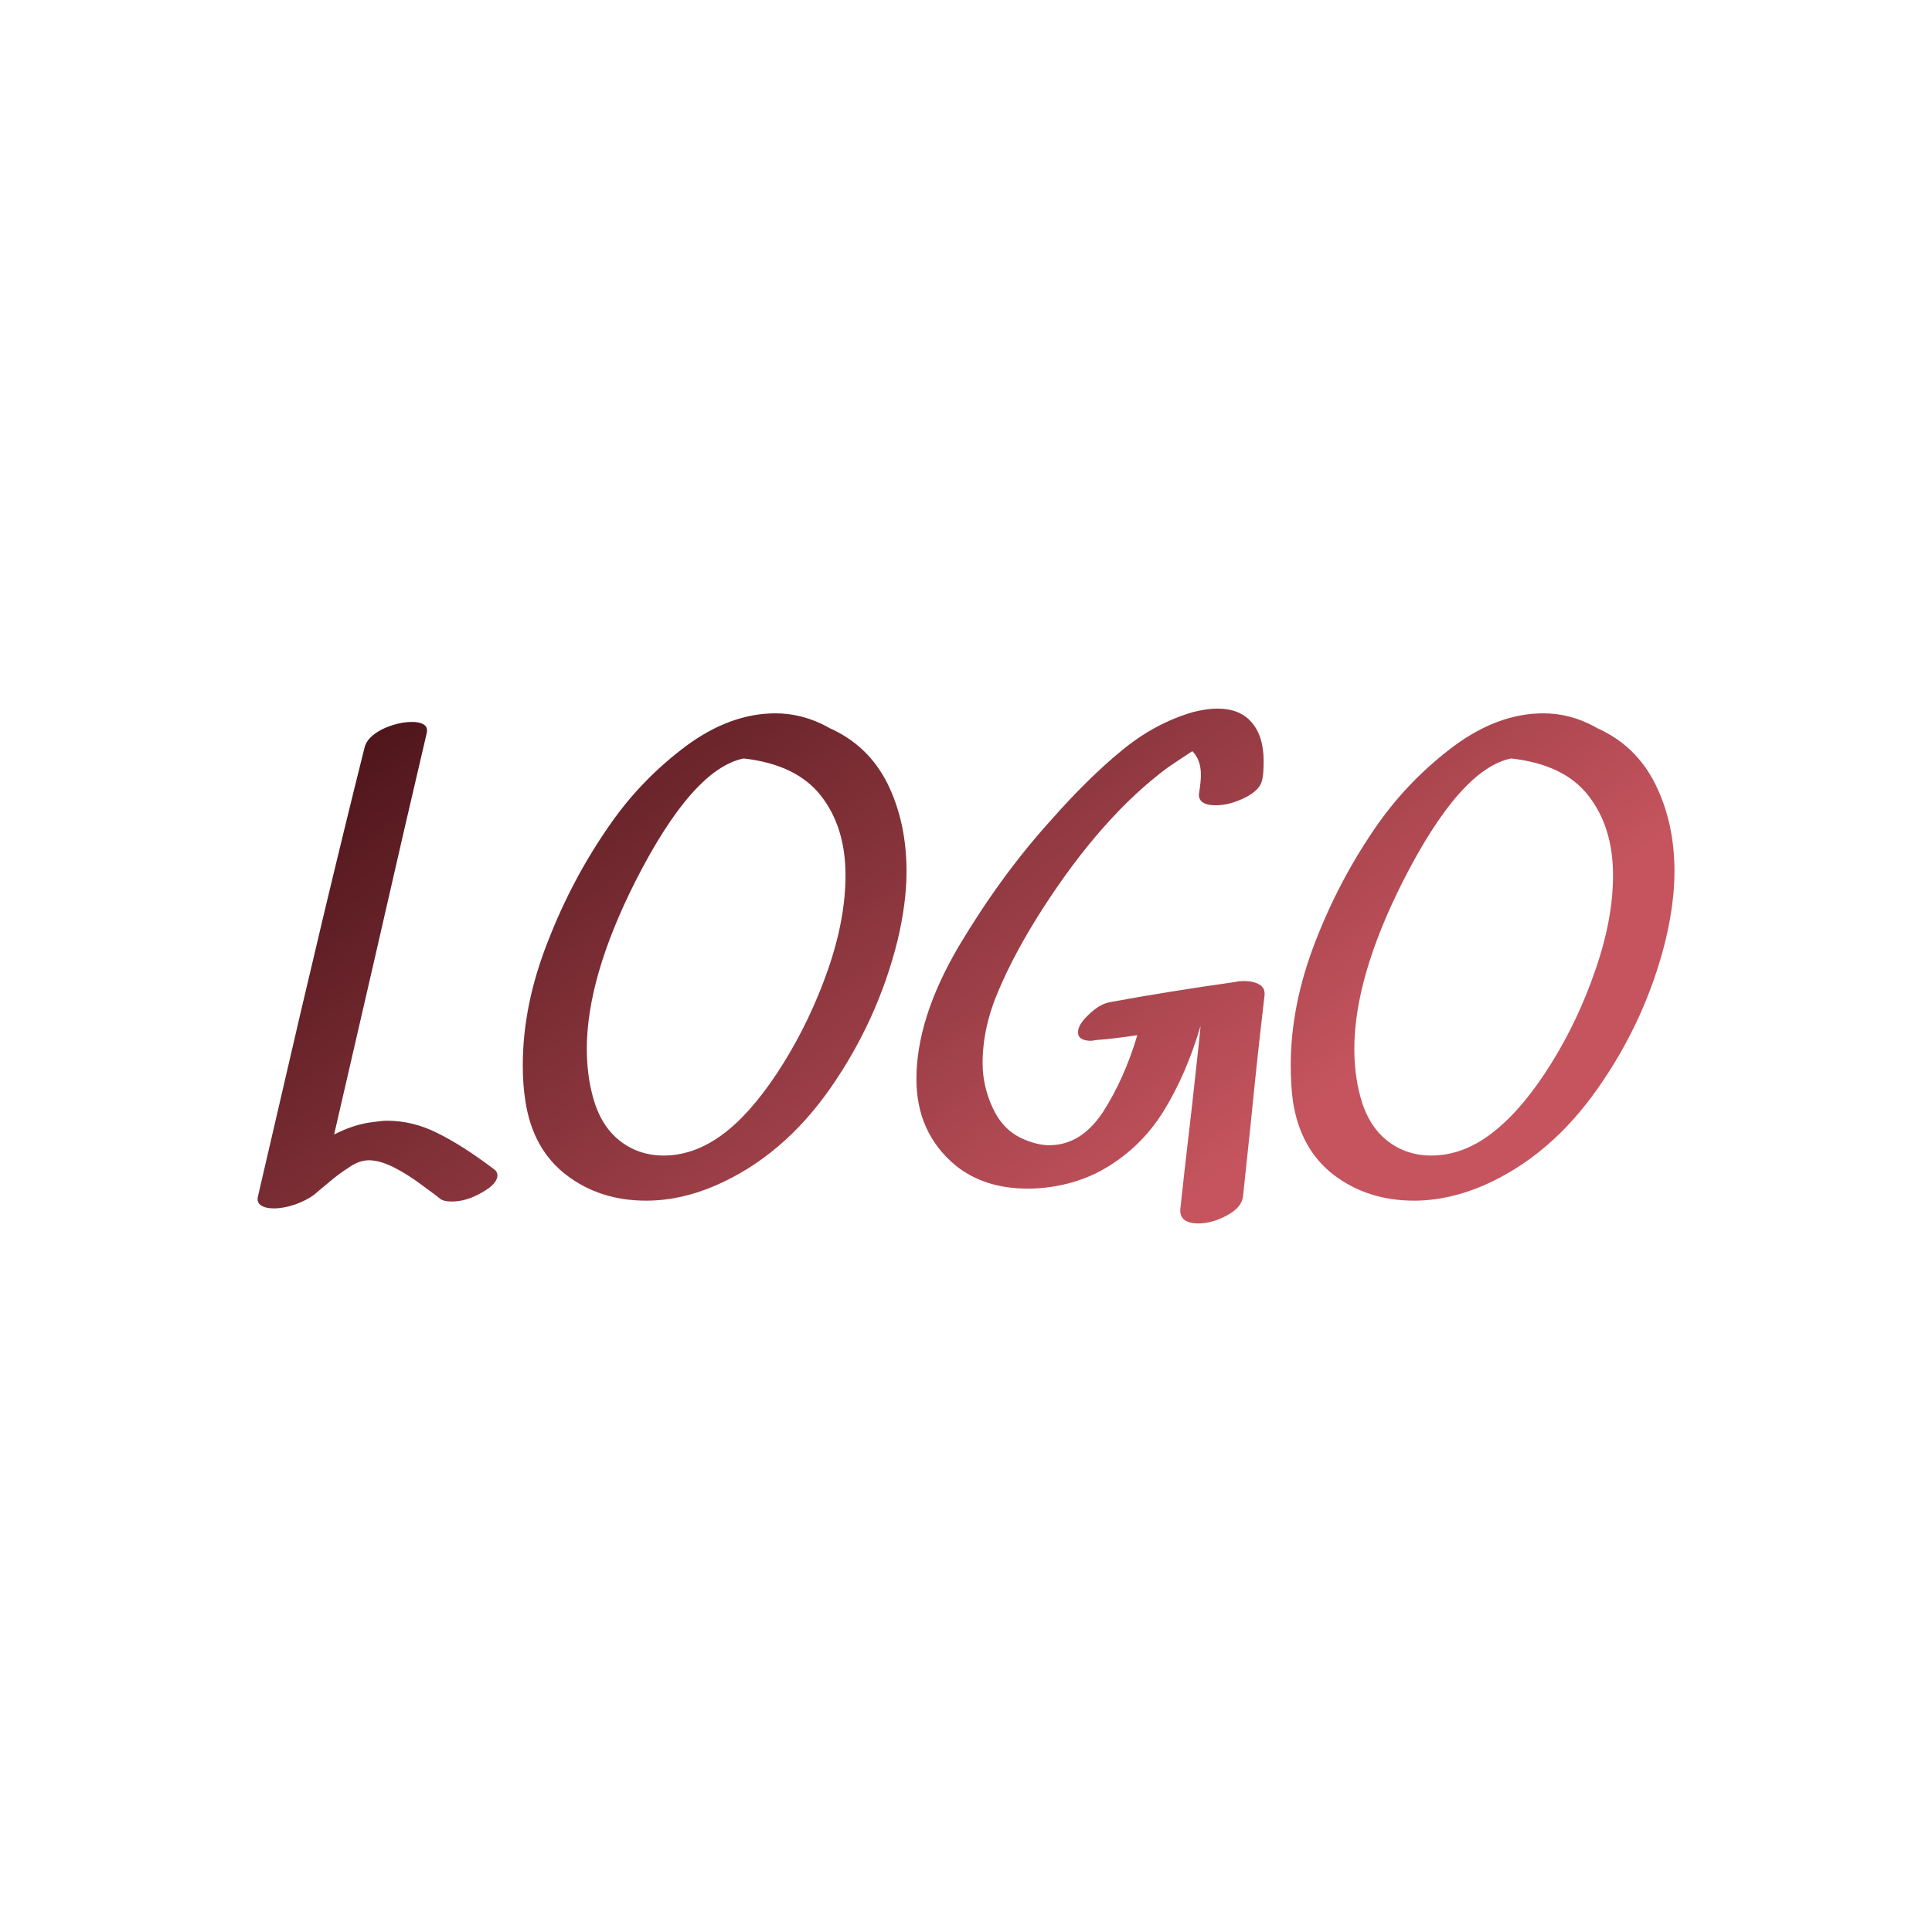 <svg data-v-fde0c5aa="" xmlns="http://www.w3.org/2000/svg" viewBox="0 0 300 300" class="font"><!----><defs data-v-fde0c5aa=""><!----></defs><rect data-v-fde0c5aa="" fill="transparent" x="0" y="0" width="300px" height="300px" class="logo-background-square"></rect><defs data-v-fde0c5aa=""><linearGradient data-v-fde0c5aa="" gradientTransform="rotate(25)" id="d98bb0d1-6a0d-416c-afa7-c178a835f78e" x1="0%" y1="0%" x2="100%" y2="0%"><stop data-v-fde0c5aa="" offset="0%" stop-color="#420F14" stop-opacity="1"></stop><stop data-v-fde0c5aa="" offset="100%" stop-color="#C5545E" stop-opacity="1"></stop></linearGradient></defs><g data-v-fde0c5aa="" id="57a315eb-8c39-496e-87b8-7e2ace8f4bb6" fill="url(#d98bb0d1-6a0d-416c-afa7-c178a835f78e)" transform="matrix(6.673,0,0,6.673,39.337,101.624)"><path d="M5.59 11.97L5.59 11.97Q5.68 12.03 5.68 12.12L5.68 12.12L5.68 12.12Q5.68 12.32 5.32 12.52L5.32 12.52L5.32 12.52Q4.96 12.73 4.62 12.73L4.62 12.73L4.62 12.73Q4.42 12.73 4.34 12.66L4.34 12.66L4.34 12.66Q4.27 12.60 3.94 12.36L3.94 12.36L3.94 12.36Q3.61 12.11 3.28 11.94L3.28 11.94L3.28 11.94Q2.94 11.77 2.69 11.77L2.69 11.77L2.69 11.77Q2.46 11.77 2.22 11.94L2.22 11.94L2.22 11.94Q1.97 12.10 1.75 12.29L1.75 12.29L1.75 12.29Q1.53 12.47 1.43 12.56L1.43 12.56L1.43 12.56Q1.25 12.70 0.97 12.80L0.97 12.80L0.97 12.80Q0.70 12.89 0.48 12.89L0.48 12.89L0.48 12.89Q0.28 12.89 0.18 12.82L0.18 12.82L0.18 12.82Q0.07 12.75 0.11 12.60L0.11 12.60L0.50 10.92L0.50 10.92Q1.69 5.75 2.59 2.16L2.59 2.16L2.59 2.16Q2.65 1.92 3.00 1.74L3.00 1.74L3.00 1.74Q3.36 1.57 3.70 1.57L3.70 1.57L3.70 1.57Q3.88 1.57 3.98 1.64L3.98 1.64L3.98 1.64Q4.07 1.71 4.03 1.85L4.03 1.85L4.03 1.85Q3.61 3.63 2.80 7.18L2.80 7.18L1.88 11.17L1.88 11.17Q2.35 10.93 2.79 10.88L2.79 10.88L2.79 10.88Q3.01 10.85 3.11 10.85L3.11 10.85L3.11 10.85Q3.72 10.85 4.29 11.14L4.29 11.14L4.29 11.14Q4.86 11.42 5.59 11.97L5.59 11.97ZM11.06 11.06L11.06 11.06Q11.70 10.53 12.33 9.52L12.33 9.52L12.33 9.52Q12.96 8.51 13.37 7.34L13.37 7.34L13.37 7.34Q13.78 6.16 13.78 5.14L13.78 5.14L13.78 5.14Q13.78 4.02 13.21 3.29L13.21 3.29L13.21 3.29Q12.64 2.56 11.41 2.42L11.41 2.42L11.41 2.42Q10.22 2.66 8.89 5.28L8.89 5.28L8.89 5.28Q7.76 7.52 7.76 9.18L7.76 9.18L7.76 9.18Q7.76 9.77 7.90 10.29L7.90 10.29L7.90 10.29Q8.08 10.96 8.52 11.31L8.52 11.31L8.52 11.31Q8.96 11.66 9.55 11.66L9.55 11.66L9.55 11.66Q10.33 11.66 11.06 11.06L11.06 11.06ZM13.40 1.71L13.40 1.71Q14.31 2.11 14.76 3.01L14.76 3.01L14.76 3.01Q15.20 3.91 15.20 5.05L15.20 5.05L15.20 5.05Q15.20 5.78 14.99 6.66L14.99 6.66L14.99 6.66Q14.53 8.51 13.43 10.09L13.43 10.09L13.43 10.09Q12.32 11.68 10.75 12.36L10.75 12.36L10.75 12.36Q9.94 12.71 9.14 12.71L9.14 12.71L9.14 12.71Q8.06 12.71 7.28 12.11L7.28 12.11L7.28 12.11Q6.50 11.51 6.33 10.39L6.33 10.39L6.33 10.39Q6.27 10.01 6.27 9.56L6.27 9.56L6.27 9.56Q6.27 8.16 6.85 6.69L6.85 6.69L6.85 6.69Q7.42 5.21 8.32 3.93L8.32 3.93L8.32 3.93Q9.04 2.90 10.07 2.13L10.07 2.13L10.07 2.13Q11.10 1.37 12.15 1.37L12.15 1.37L12.15 1.37Q12.78 1.37 13.37 1.69L13.37 1.69L13.40 1.71ZM22.86 7.62L22.86 7.62Q22.92 7.60 23.06 7.60L23.06 7.60L23.06 7.60Q23.27 7.60 23.41 7.68L23.41 7.68L23.41 7.68Q23.55 7.76 23.53 7.94L23.53 7.94L23.53 7.94Q23.41 8.96 23.33 9.73L23.33 9.73L23.33 9.73Q23.25 10.50 23.20 11.00L23.20 11.00L23.03 12.61L23.03 12.61Q23.00 12.87 22.66 13.05L22.66 13.05L22.66 13.05Q22.32 13.24 21.98 13.24L21.98 13.24L21.98 13.24Q21.78 13.24 21.67 13.16L21.67 13.16L21.67 13.16Q21.56 13.08 21.57 12.91L21.57 12.91L21.57 12.91Q21.64 12.24 21.85 10.44L21.85 10.44L21.85 10.44Q22.05 8.64 22.04 8.65L22.04 8.65L22.04 8.65Q21.71 9.77 21.18 10.63L21.18 10.63L21.18 10.63Q20.65 11.48 19.80 11.97L19.80 11.97L19.80 11.97Q19.42 12.19 18.96 12.31L18.96 12.31L18.96 12.31Q18.49 12.43 18.02 12.43L18.02 12.43L18.02 12.43Q17.01 12.43 16.34 11.89L16.34 11.89L16.34 11.89Q15.43 11.13 15.43 9.88L15.43 9.88L15.43 9.88Q15.43 8.47 16.41 6.80L16.41 6.80L16.41 6.80Q17.40 5.14 18.54 3.88L18.54 3.88L18.54 3.88Q19.40 2.90 20.19 2.25L20.19 2.25L20.19 2.25Q20.97 1.60 21.87 1.34L21.87 1.34L21.87 1.34Q22.19 1.26 22.43 1.26L22.43 1.26L22.43 1.26Q22.96 1.26 23.23 1.58L23.23 1.58L23.23 1.58Q23.51 1.90 23.51 2.48L23.51 2.48L23.51 2.48Q23.51 2.76 23.48 2.90L23.48 2.90L23.48 2.90Q23.44 3.15 23.08 3.33L23.08 3.33L23.08 3.33Q22.72 3.51 22.39 3.51L22.39 3.51L22.39 3.51Q22.19 3.51 22.09 3.44L22.09 3.44L22.09 3.44Q21.98 3.36 22.01 3.21L22.01 3.21L22.01 3.21Q22.05 2.95 22.05 2.80L22.05 2.80L22.05 2.80Q22.05 2.45 21.85 2.25L21.85 2.25L21.85 2.25Q21.35 2.58 21.28 2.63L21.28 2.63L21.28 2.63Q19.74 3.77 18.34 5.96L18.34 5.96L18.34 5.96Q17.72 6.93 17.35 7.80L17.35 7.80L17.35 7.80Q16.97 8.67 16.97 9.51L16.97 9.51L16.97 9.51Q16.97 10.04 17.20 10.54L17.20 10.54L17.20 10.54Q17.43 11.05 17.88 11.26L17.88 11.26L17.88 11.26Q18.23 11.42 18.52 11.42L18.52 11.42L18.52 11.42Q19.26 11.42 19.77 10.65L19.77 10.65L19.77 10.65Q20.27 9.87 20.57 8.86L20.57 8.86L20.57 8.86Q19.95 8.95 19.64 8.97L19.64 8.97L19.50 8.99L19.50 8.99Q19.19 8.99 19.19 8.79L19.19 8.79L19.19 8.79Q19.19 8.61 19.45 8.37L19.45 8.37L19.45 8.37Q19.70 8.13 19.94 8.09L19.94 8.09L19.94 8.09Q21.29 7.84 22.86 7.62L22.86 7.62ZM28.92 11.06L28.92 11.06Q29.57 10.53 30.20 9.52L30.20 9.52L30.20 9.52Q30.83 8.51 31.23 7.34L31.23 7.34L31.23 7.34Q31.64 6.16 31.64 5.14L31.64 5.14L31.64 5.14Q31.64 4.02 31.07 3.29L31.07 3.29L31.07 3.29Q30.51 2.56 29.27 2.42L29.27 2.42L29.27 2.42Q28.08 2.66 26.75 5.28L26.75 5.28L26.75 5.28Q25.62 7.52 25.62 9.18L25.62 9.18L25.62 9.18Q25.62 9.77 25.76 10.29L25.76 10.29L25.76 10.29Q25.94 10.96 26.38 11.31L26.38 11.31L26.38 11.31Q26.82 11.66 27.41 11.66L27.41 11.66L27.41 11.66Q28.20 11.66 28.92 11.06L28.92 11.06ZM31.26 1.71L31.26 1.71Q32.17 2.11 32.62 3.01L32.62 3.01L32.62 3.01Q33.07 3.91 33.07 5.05L33.07 5.05L33.07 5.05Q33.07 5.78 32.86 6.66L32.86 6.66L32.86 6.66Q32.40 8.51 31.29 10.09L31.29 10.09L31.29 10.09Q30.18 11.68 28.62 12.36L28.62 12.36L28.62 12.36Q27.80 12.71 27.01 12.71L27.01 12.71L27.01 12.71Q25.93 12.71 25.14 12.11L25.14 12.11L25.14 12.11Q24.36 11.51 24.19 10.39L24.19 10.39L24.19 10.39Q24.14 10.01 24.14 9.56L24.14 9.56L24.14 9.56Q24.14 8.16 24.71 6.69L24.71 6.69L24.71 6.69Q25.28 5.21 26.18 3.93L26.18 3.93L26.18 3.93Q26.91 2.90 27.94 2.13L27.94 2.13L27.94 2.13Q28.97 1.37 30.02 1.37L30.02 1.37L30.02 1.37Q30.65 1.37 31.23 1.69L31.23 1.69L31.26 1.71Z"></path></g><!----><!----></svg>